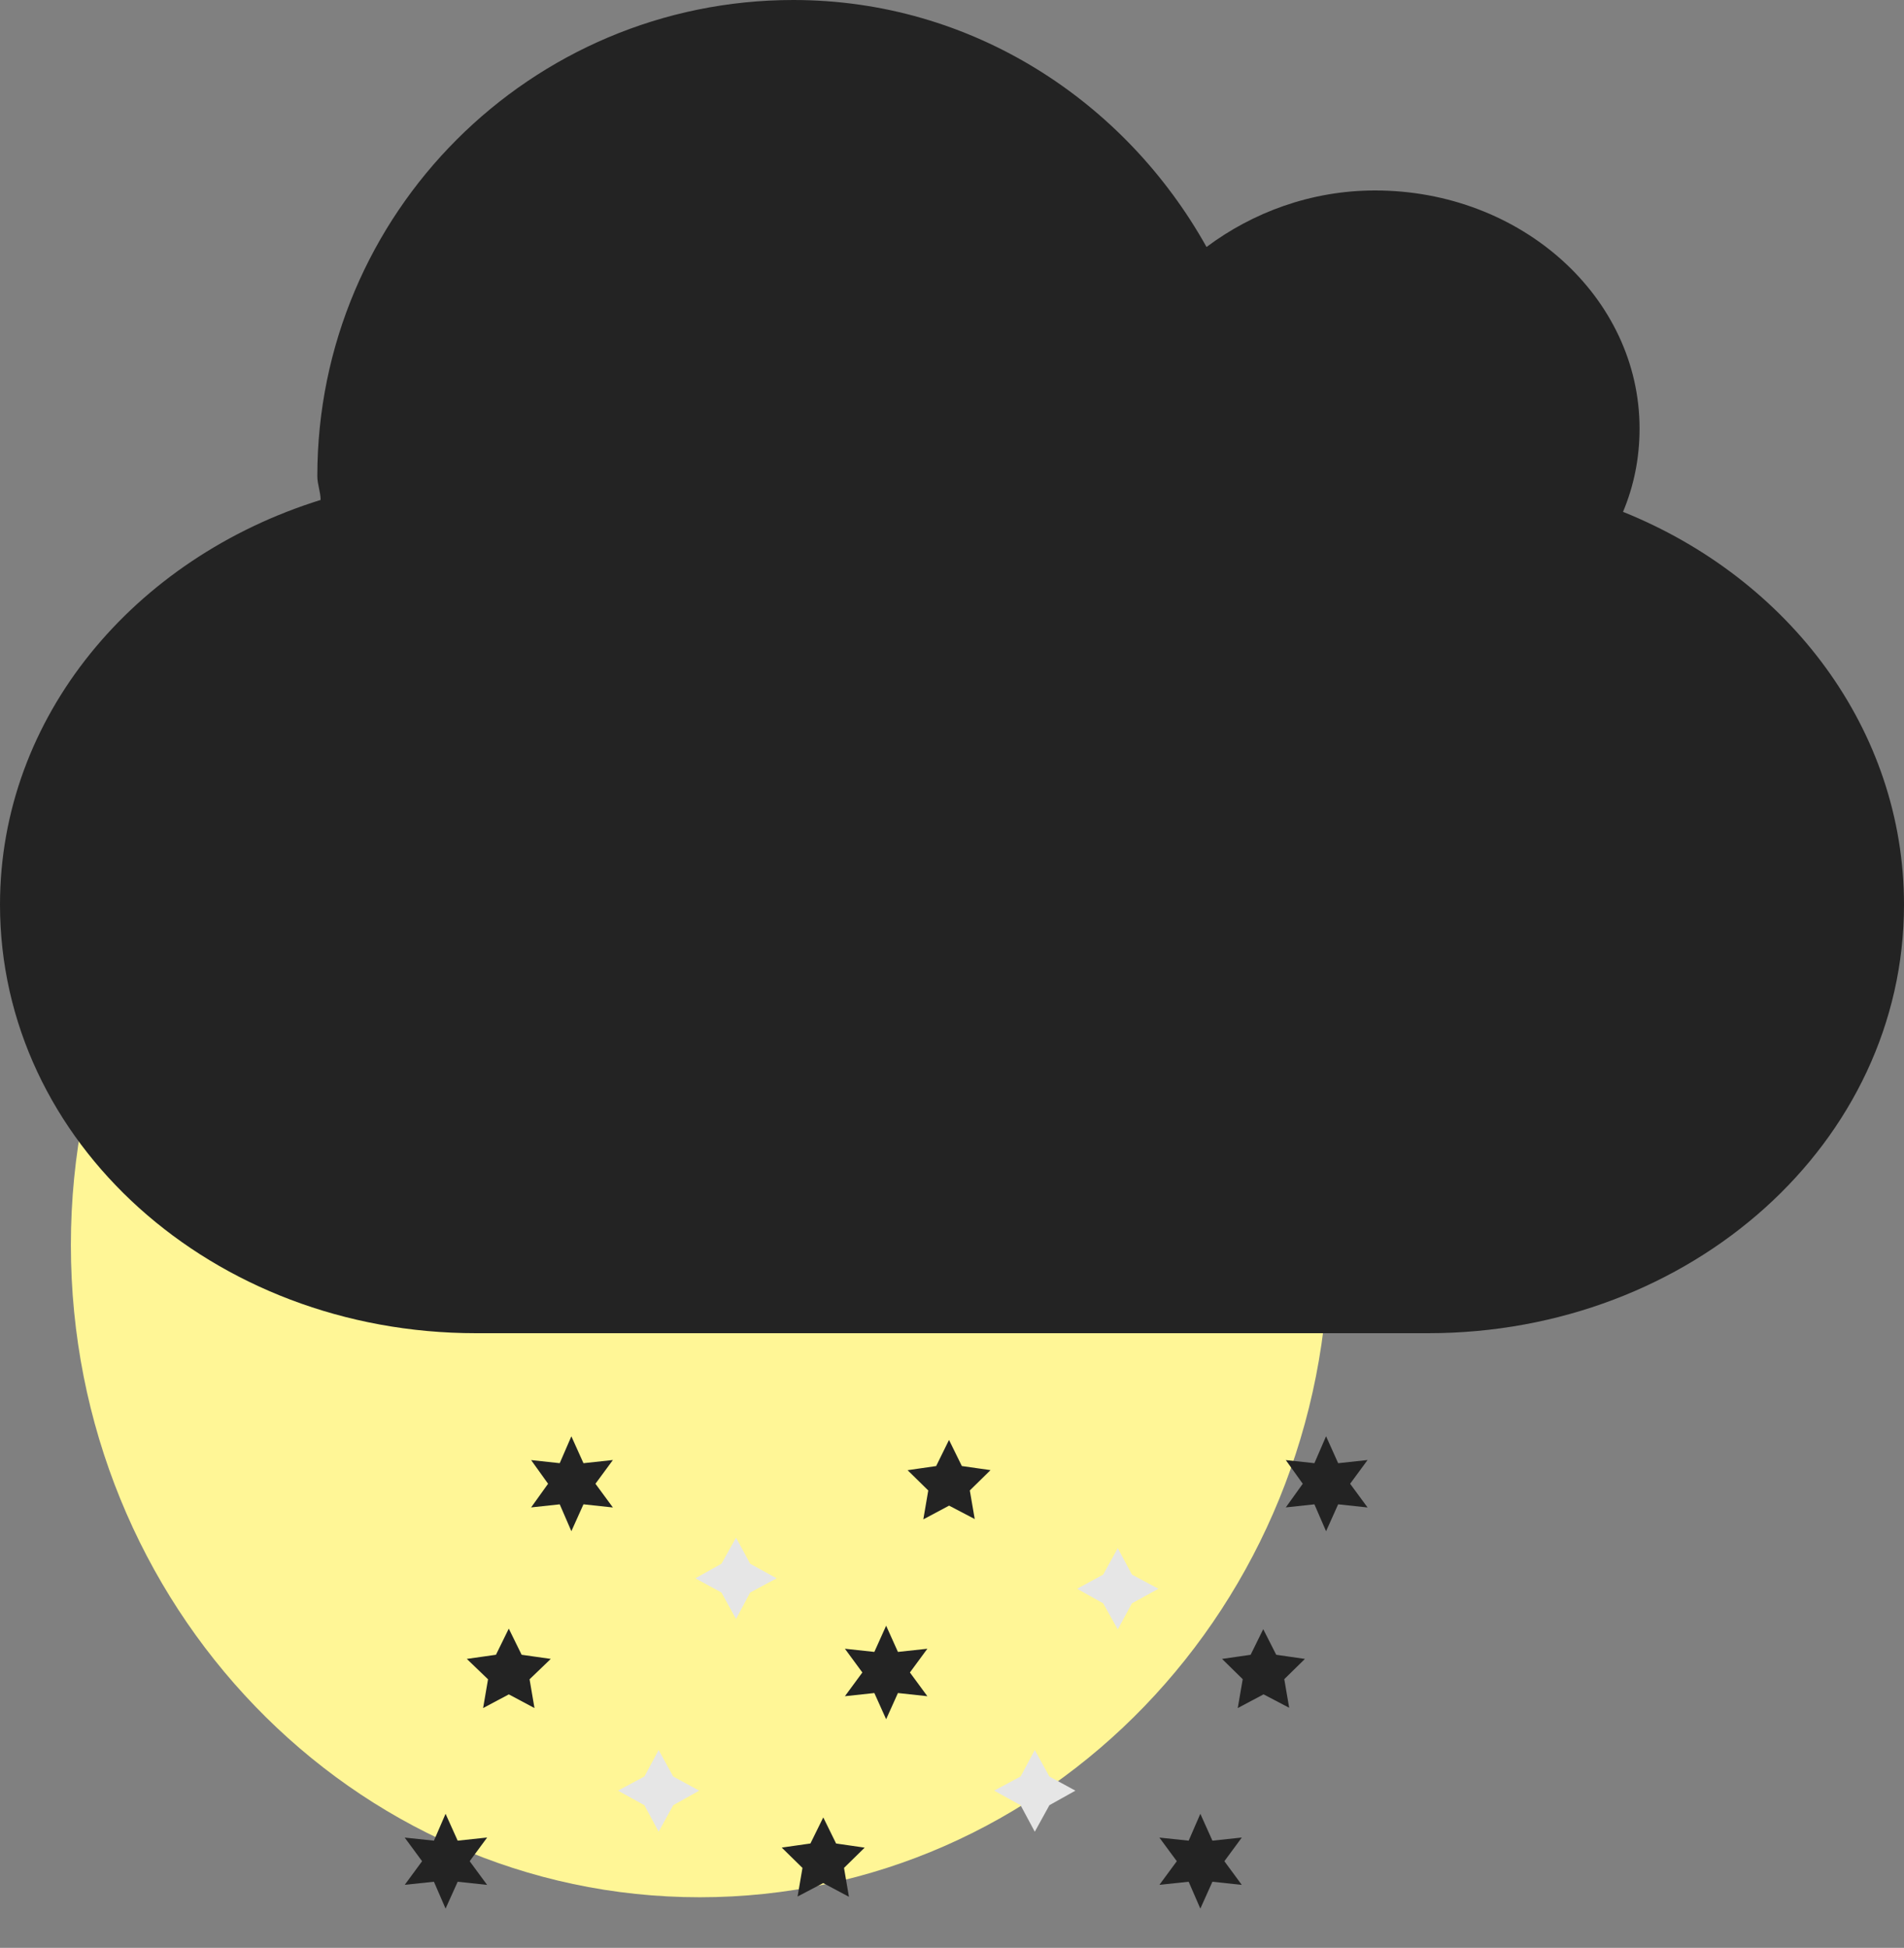 <svg width="44" height="45" viewBox="0 0 44 45" fill="none" xmlns="http://www.w3.org/2000/svg">
<rect x="0" y="0" width="44" height="45" fill="#808080" stroke="none"/>
<path fill-rule="evenodd" clip-rule="evenodd" d="M30.705 28.763C30.705 37.085 24.198 43.831 16.172 43.831C8.145 43.831 1.638 37.085 1.638 28.763C1.638 20.441 8.145 13.694 16.172 13.694C24.198 13.694 30.705 20.441 30.705 28.763Z" fill="#FFF696"/>
<path fill-rule="evenodd" clip-rule="evenodd" d="M18.334 0C22.462 0 26.001 2.338 27.882 5.706C28.941 4.913 30.293 4.4 31.777 4.4C35.151 4.4 37.889 6.864 37.889 9.9C37.889 10.582 37.759 11.222 37.507 11.825C41.344 13.367 44 16.861 44 20.9C44 26.385 39.094 30.8 33 30.8H11C4.906 30.8 0 26.385 0 20.9C0 16.555 3.1 12.89 7.409 11.55C7.409 11.363 7.333 11.19 7.333 11C7.333 4.928 12.262 0 18.334 0Z" fill="#232323"/>
<path fill-rule="evenodd" clip-rule="evenodd" d="M13.211 34.172L13.238 34.232L13.303 34.225L13.264 34.278L13.303 34.331L13.238 34.324L13.211 34.384L13.185 34.324L13.12 34.331L13.158 34.278L13.12 34.225L13.185 34.232L13.211 34.172Z" fill="#232323" stroke="#232323" stroke-width="0.8"/>
<path fill-rule="evenodd" clip-rule="evenodd" d="M30.651 34.172L30.678 34.232L30.743 34.225L30.704 34.278L30.743 34.331L30.678 34.324L30.651 34.384L30.625 34.324L30.56 34.331L30.598 34.278L30.56 34.225L30.625 34.232L30.651 34.172Z" fill="#232323" stroke="#232323" stroke-width="0.8"/>
<path fill-rule="evenodd" clip-rule="evenodd" d="M11.758 38.532L11.789 38.595L11.859 38.605L11.808 38.654L11.82 38.724L11.758 38.691L11.696 38.724L11.708 38.654L11.657 38.605L11.727 38.595L11.758 38.532Z" fill="#232323" stroke="#232323" stroke-width="0.8"/>
<path fill-rule="evenodd" clip-rule="evenodd" d="M10.304 42.892L10.331 42.952L10.396 42.945L10.357 42.998L10.396 43.051L10.331 43.044L10.304 43.104L10.278 43.044L10.212 43.051L10.251 42.998L10.212 42.945L10.278 42.952L10.304 42.892Z" fill="#232323" stroke="#232323" stroke-width="0.8"/>
<path fill-rule="evenodd" clip-rule="evenodd" d="M29.198 38.532L29.23 38.595L29.299 38.605L29.249 38.654L29.261 38.724L29.198 38.691L29.136 38.724L29.148 38.654L29.098 38.605L29.167 38.595L29.198 38.532Z" fill="#232323" stroke="#232323" stroke-width="0.8"/>
<path fill-rule="evenodd" clip-rule="evenodd" d="M20.478 38.532L20.505 38.592L20.57 38.585L20.531 38.638L20.57 38.691L20.505 38.684L20.478 38.744L20.451 38.684L20.386 38.691L20.425 38.638L20.386 38.585L20.451 38.592L20.478 38.532Z" fill="#232323" stroke="#232323" stroke-width="0.8"/>
<path fill-rule="evenodd" clip-rule="evenodd" d="M21.931 34.172L21.962 34.235L22.032 34.245L21.982 34.294L21.994 34.364L21.931 34.331L21.869 34.364L21.881 34.294L21.831 34.245L21.9 34.235L21.931 34.172Z" fill="#232323" stroke="#232323" stroke-width="0.8"/>
<path fill-rule="evenodd" clip-rule="evenodd" d="M19.025 42.892L19.056 42.955L19.125 42.965L19.075 43.014L19.087 43.084L19.025 43.051L18.962 43.084L18.974 43.014L18.924 42.965L18.994 42.955L19.025 42.892Z" fill="#232323" stroke="#232323" stroke-width="0.8"/>
<path fill-rule="evenodd" clip-rule="evenodd" d="M27.745 42.892L27.772 42.952L27.837 42.945L27.798 42.998L27.837 43.051L27.772 43.044L27.745 43.104L27.719 43.044L27.653 43.051L27.692 42.998L27.653 42.945L27.719 42.952L27.745 42.892Z" fill="#232323" stroke="#232323" stroke-width="0.8"/>
<path fill-rule="evenodd" clip-rule="evenodd" d="M17.004 36.352L17.041 36.42L17.11 36.458L17.041 36.495L17.004 36.564L16.966 36.495L16.898 36.458L16.966 36.42L17.004 36.352Z" fill="#232323" stroke="#E6E6E6" stroke-width="0.8"/>
<path fill-rule="evenodd" clip-rule="evenodd" d="M25.826 36.603L25.863 36.672L25.932 36.709L25.863 36.747L25.826 36.815L25.788 36.747L25.72 36.709L25.788 36.672L25.826 36.603Z" fill="#232323" stroke="#E6E6E6" stroke-width="0.8"/>
<path fill-rule="evenodd" clip-rule="evenodd" d="M15.225 41.267L15.263 41.336L15.331 41.373L15.263 41.411L15.225 41.48L15.188 41.411L15.119 41.373L15.188 41.336L15.225 41.267Z" fill="#232323" stroke="#E6E6E6" stroke-width="0.8"/>
<path fill-rule="evenodd" clip-rule="evenodd" d="M23.918 41.267L23.956 41.336L24.024 41.373L23.956 41.411L23.918 41.48L23.881 41.411L23.812 41.373L23.881 41.336L23.918 41.267Z" fill="#232323" stroke="#E6E6E6" stroke-width="0.8"/>
</svg>
